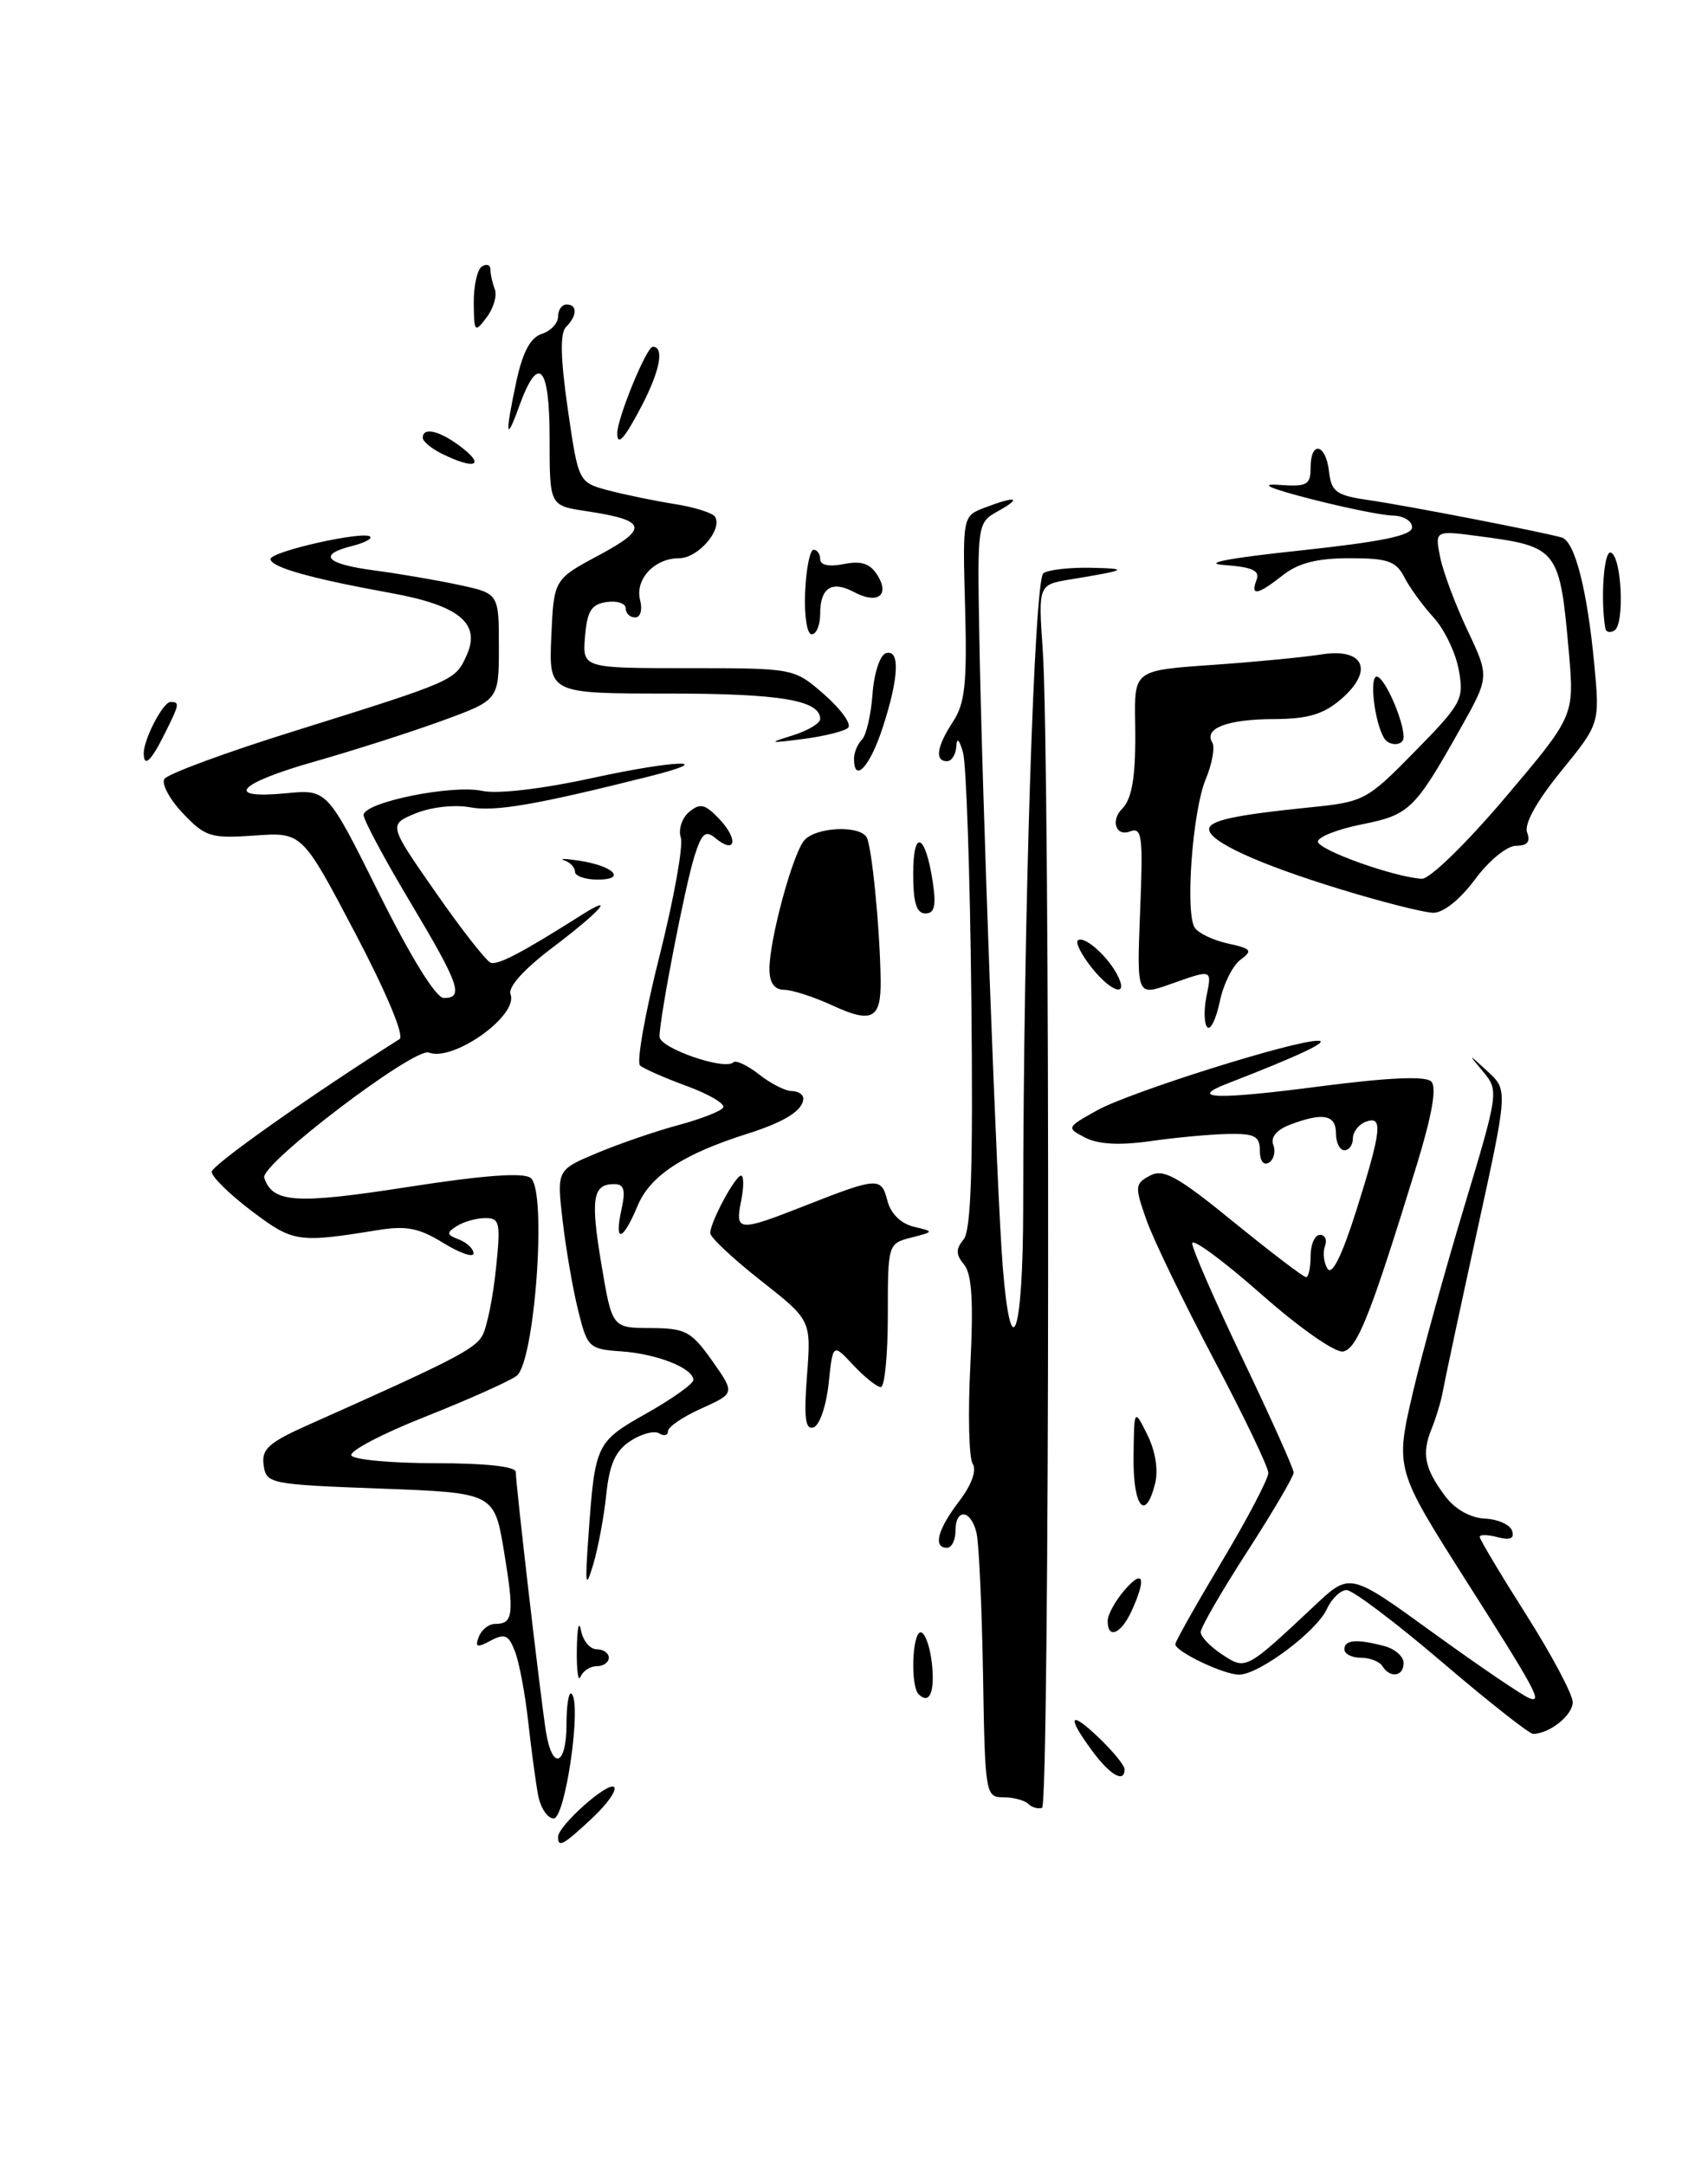 <?xml version="1.0" encoding="UTF-8" standalone="no"?>
<!DOCTYPE svg PUBLIC "-//W3C//DTD SVG 1.1//EN" "http://www.w3.org/Graphics/SVG/1.1/DTD/svg11.dtd" >
<svg xmlns="http://www.w3.org/2000/svg" xmlns:xlink="http://www.w3.org/1999/xlink" version="1.1" viewBox="0 0 202 256">
 <g >
 <path fill="currentColor"
d=" M 66.00 217.19 C 66.00 215.86 71.92 210.59 72.63 211.29 C 72.98 211.65 71.82 213.30 70.03 214.97 C 66.61 218.17 66.00 218.50 66.00 217.19 Z  M 63.64 212.25 C 63.36 210.74 62.83 206.83 62.47 203.57 C 62.11 200.30 61.41 196.57 60.91 195.27 C 60.16 193.30 59.70 193.09 58.03 193.98 C 56.41 194.85 56.15 194.77 56.63 193.52 C 56.95 192.69 57.81 192.00 58.55 192.00 C 60.70 192.00 60.84 190.89 59.62 183.50 C 58.46 176.50 58.46 176.50 44.98 176.00 C 31.90 175.51 31.49 175.43 31.18 173.23 C 30.91 171.31 31.77 170.55 36.68 168.37 C 53.64 160.82 56.19 159.50 57.07 157.87 C 57.59 156.89 58.31 153.37 58.65 150.05 C 59.23 144.56 59.11 144.00 57.39 144.02 C 56.35 144.02 54.84 144.45 54.03 144.96 C 52.77 145.76 52.80 145.99 54.28 146.55 C 55.23 146.92 56.00 147.65 56.00 148.19 C 56.00 148.72 54.40 148.17 52.43 146.96 C 49.57 145.19 48.04 144.89 44.68 145.44 C 35.22 146.97 34.68 146.89 29.75 143.17 C 27.14 141.20 25.02 139.12 25.04 138.54 C 25.08 137.74 36.82 129.44 47.25 122.86 C 47.85 122.48 45.73 117.41 42.00 110.31 C 35.73 98.39 35.73 98.39 30.11 98.79 C 24.93 99.15 24.28 98.95 21.64 96.17 C 20.07 94.52 19.08 92.68 19.44 92.10 C 19.80 91.51 26.71 88.96 34.80 86.44 C 53.76 80.51 53.83 80.48 55.17 77.52 C 56.91 73.72 54.34 71.59 46.25 70.12 C 36.76 68.40 32.00 67.06 32.00 66.10 C 32.00 65.20 43.05 62.72 43.78 63.45 C 44.03 63.70 43.06 64.20 41.62 64.56 C 37.52 65.59 38.52 66.68 44.25 67.44 C 47.14 67.82 51.64 68.59 54.25 69.15 C 59.00 70.17 59.00 70.17 59.00 76.47 C 59.00 82.77 59.00 82.77 52.25 85.23 C 48.54 86.58 41.79 88.74 37.25 90.03 C 28.08 92.63 26.39 94.51 33.85 93.79 C 38.70 93.32 38.70 93.32 44.84 105.66 C 48.63 113.26 51.57 118.00 52.49 118.00 C 54.90 118.00 54.34 116.41 48.50 106.63 C 45.47 101.56 43.00 96.94 43.00 96.37 C 43.00 94.86 53.48 92.73 57.04 93.51 C 58.83 93.90 64.09 93.29 70.08 91.98 C 79.95 89.83 85.16 89.69 76.78 91.80 C 63.46 95.15 58.51 96.00 55.60 95.45 C 53.76 95.11 50.98 95.42 49.15 96.17 C 45.94 97.50 45.94 97.50 51.52 105.50 C 54.58 109.90 57.52 113.65 58.04 113.83 C 58.90 114.13 61.79 112.61 68.75 108.20 C 72.98 105.52 71.01 107.75 65.43 111.97 C 61.97 114.58 60.05 116.70 60.38 117.56 C 61.34 120.06 53.62 125.56 50.72 124.45 C 49.01 123.79 30.73 137.69 31.25 139.25 C 32.24 142.23 34.98 142.40 48.19 140.35 C 57.25 138.94 61.91 138.60 62.77 139.28 C 64.71 140.81 63.25 161.08 61.09 162.68 C 60.22 163.32 55.34 165.50 50.25 167.52 C 45.16 169.53 41.25 171.59 41.56 172.09 C 41.87 172.59 46.37 173.00 51.56 173.00 C 57.44 173.00 61.00 173.39 61.00 174.04 C 61.00 175.52 63.94 200.85 64.57 204.75 C 65.32 209.40 67.00 208.77 67.00 203.83 C 67.00 201.54 67.27 199.94 67.61 200.27 C 68.81 201.48 66.86 215.00 65.48 215.00 C 64.75 215.00 63.93 213.76 63.64 212.25 Z  M 121.60 213.27 C 121.17 212.85 119.85 212.50 118.66 212.50 C 116.56 212.50 116.49 212.12 116.26 198.00 C 116.12 190.03 115.78 182.49 115.49 181.25 C 114.84 178.46 113.00 178.28 113.00 181.00 C 113.00 182.10 112.55 183.00 112.00 183.00 C 110.32 183.00 110.88 180.85 113.42 177.52 C 114.92 175.55 115.53 173.86 115.03 173.05 C 114.59 172.34 114.47 167.09 114.76 161.40 C 115.14 153.86 114.94 150.63 114.02 149.52 C 113.03 148.33 113.02 147.68 113.96 146.55 C 114.85 145.47 115.09 138.11 114.88 118.30 C 114.73 103.56 114.28 90.38 113.90 89.00 C 113.46 87.42 113.16 87.14 113.10 88.25 C 113.04 89.21 112.55 90.00 112.00 90.00 C 110.52 90.00 110.78 88.26 112.72 85.31 C 114.13 83.16 114.38 80.76 114.14 71.85 C 113.84 61.01 113.84 61.01 116.49 60.01 C 120.18 58.60 120.96 58.81 118.04 60.43 C 115.60 61.79 115.58 61.89 115.82 75.15 C 116.15 94.18 117.90 141.18 118.59 149.75 C 119.57 161.98 121.00 157.85 121.01 142.75 C 121.03 108.82 122.32 68.48 123.40 67.77 C 124.00 67.36 126.53 67.08 129.00 67.13 C 133.62 67.23 133.32 67.40 126.64 68.50 C 122.79 69.13 122.79 69.13 123.32 76.82 C 124.22 89.93 124.15 213.45 123.24 213.75 C 122.76 213.91 122.02 213.69 121.60 213.27 Z  M 129.19 207.04 C 126.09 202.85 126.48 202.12 130.00 205.50 C 131.65 207.08 133.00 208.74 133.00 209.19 C 133.00 210.86 131.31 209.90 129.19 207.04 Z  M 170.53 196.50 C 165.05 191.82 159.98 188.00 159.26 188.00 C 158.54 188.00 157.49 189.01 156.92 190.25 C 155.69 192.91 148.88 198.00 146.54 198.00 C 144.72 198.00 139.00 195.27 139.00 194.40 C 139.00 194.09 141.47 189.70 144.50 184.63 C 147.53 179.56 150.00 174.85 150.00 174.15 C 150.00 173.46 147.09 167.40 143.54 160.69 C 139.99 153.97 136.41 146.57 135.59 144.25 C 134.19 140.28 134.21 139.96 136.00 139.00 C 137.60 138.15 139.23 139.05 145.91 144.49 C 150.31 148.07 154.16 151.00 154.46 151.00 C 154.76 151.00 155.00 149.88 155.00 148.50 C 155.00 147.12 155.50 146.00 156.11 146.00 C 156.72 146.00 156.98 146.60 156.70 147.34 C 156.42 148.08 156.55 149.27 157.00 150.00 C 157.53 150.86 158.71 148.47 160.41 143.11 C 163.41 133.59 163.60 131.83 161.50 132.64 C 160.68 132.95 160.00 133.84 160.00 134.61 C 160.00 135.37 159.55 136.00 159.00 136.00 C 158.45 136.00 158.00 135.10 158.00 134.00 C 158.00 131.79 156.45 131.50 152.58 132.97 C 150.98 133.58 150.24 134.46 150.59 135.37 C 150.89 136.15 150.66 137.09 150.07 137.46 C 149.44 137.84 149.00 137.26 149.00 136.06 C 149.00 134.33 148.39 134.01 145.25 134.07 C 143.19 134.11 139.05 134.49 136.06 134.92 C 132.42 135.44 129.88 135.30 128.35 134.51 C 126.10 133.34 126.11 133.31 129.79 131.26 C 133.69 129.10 153.22 122.96 155.92 123.05 C 157.29 123.10 153.62 124.83 145.11 128.13 C 140.46 129.93 143.87 130.04 155.99 128.46 C 164.22 127.39 168.60 127.20 169.27 127.87 C 169.94 128.54 169.38 131.78 167.57 137.69 C 162.11 155.45 160.52 159.47 158.85 159.79 C 157.91 159.97 153.66 156.99 149.10 152.96 C 144.64 149.03 141.00 146.35 141.00 147.01 C 141.00 147.66 143.70 153.85 147.00 160.74 C 150.30 167.64 153.00 173.66 153.00 174.11 C 153.00 174.56 150.53 178.77 147.50 183.46 C 144.47 188.15 142.00 192.43 142.00 192.97 C 142.00 193.51 143.14 194.70 144.53 195.61 C 147.37 197.47 147.29 197.51 155.58 189.74 C 159.66 185.92 159.66 185.92 169.52 193.07 C 174.95 197.00 180.06 200.47 180.89 200.79 C 182.47 201.39 181.65 199.87 173.37 186.86 C 165.00 173.68 164.99 173.66 167.13 164.50 C 168.16 160.10 170.87 150.31 173.15 142.74 C 177.23 129.20 177.26 128.94 175.43 126.74 C 173.57 124.50 173.57 124.50 175.96 126.70 C 178.34 128.89 178.34 128.89 174.66 145.70 C 172.64 154.94 170.83 163.40 170.64 164.50 C 170.45 165.60 169.85 167.61 169.30 168.96 C 168.11 171.90 168.48 173.66 170.97 176.96 C 172.10 178.46 173.93 179.47 175.61 179.55 C 177.14 179.62 178.59 180.26 178.83 180.99 C 179.13 181.90 178.62 182.13 177.13 181.75 C 175.96 181.44 175.00 181.42 175.00 181.71 C 175.00 182.00 177.47 186.14 180.50 190.91 C 183.53 195.69 186.00 200.34 186.00 201.26 C 186.00 202.80 183.24 205.00 181.31 205.00 C 180.86 205.00 176.01 201.18 170.53 196.50 Z  M 108.64 200.31 C 107.66 199.33 107.88 193.00 108.89 193.00 C 109.38 193.00 109.97 194.60 110.20 196.56 C 110.60 200.02 109.94 201.61 108.64 200.31 Z  M 68.22 195.00 C 68.25 192.53 68.47 191.51 68.71 192.75 C 68.94 193.99 69.78 195.00 70.57 195.00 C 71.36 195.00 72.00 195.45 72.00 196.00 C 72.00 196.55 71.36 197.00 70.58 197.00 C 69.80 197.00 68.94 197.56 68.66 198.25 C 68.38 198.94 68.18 197.47 68.22 195.00 Z  M 163.50 197.00 C 163.16 196.45 162.01 196.00 160.94 196.00 C 159.87 196.00 159.00 195.55 159.00 195.00 C 159.00 193.87 160.47 193.75 163.75 194.63 C 164.99 194.96 166.00 195.86 166.00 196.62 C 166.00 198.22 164.41 198.46 163.50 197.00 Z  M 131.00 191.65 C 131.00 190.91 131.90 189.27 133.00 188.00 C 135.23 185.43 135.61 186.56 133.84 190.45 C 132.59 193.19 131.00 193.86 131.00 191.65 Z  M 69.60 181.50 C 70.37 170.71 70.48 170.48 76.49 167.09 C 79.52 165.38 82.00 163.61 82.00 163.16 C 82.00 161.77 77.71 160.07 73.50 159.78 C 69.64 159.51 69.46 159.33 68.37 154.91 C 67.74 152.38 66.92 147.62 66.54 144.32 C 65.84 138.32 65.84 138.32 70.67 136.30 C 73.33 135.19 77.65 133.71 80.28 133.01 C 82.90 132.30 85.27 131.38 85.53 130.95 C 85.80 130.52 83.87 129.38 81.26 128.42 C 78.64 127.46 76.14 126.36 75.70 125.98 C 75.26 125.60 76.29 119.79 77.99 113.06 C 79.69 106.32 80.82 100.02 80.52 99.05 C 80.20 98.07 80.65 96.71 81.51 95.99 C 82.82 94.91 83.40 95.06 85.14 96.91 C 87.37 99.31 86.96 101.04 84.62 99.10 C 83.44 98.12 83.00 98.50 82.14 101.20 C 81.02 104.73 78.00 120.32 78.00 122.57 C 78.00 123.92 85.73 126.60 86.73 125.60 C 87.03 125.31 88.39 125.95 89.77 127.03 C 91.14 128.11 92.88 129.00 93.63 129.00 C 94.39 129.00 95.00 129.39 95.00 129.88 C 95.00 131.26 92.84 132.63 88.50 134.01 C 80.80 136.44 76.90 138.99 75.41 142.56 C 73.64 146.80 72.61 147.04 73.50 143.00 C 74.01 140.69 73.81 140.00 72.64 140.00 C 70.09 140.00 69.82 141.70 71.13 149.51 C 72.39 157.00 72.39 157.00 76.95 157.02 C 81.08 157.04 81.75 157.40 84.22 160.88 C 86.93 164.73 86.93 164.73 82.97 166.52 C 80.78 167.50 79.00 168.71 79.00 169.21 C 79.00 169.71 78.53 169.83 77.96 169.47 C 77.38 169.12 75.85 169.52 74.56 170.37 C 72.78 171.53 72.08 173.11 71.70 176.71 C 71.43 179.34 70.73 183.07 70.15 185.00 C 69.25 187.99 69.17 187.47 69.60 181.50 Z  M 134.06 172.25 C 134.13 166.50 134.13 166.50 135.70 169.65 C 136.65 171.57 137.01 173.81 136.61 175.40 C 135.46 179.99 134.00 178.18 134.06 172.25 Z  M 95.44 162.64 C 95.94 156.09 95.94 156.09 89.97 151.40 C 86.69 148.82 84.00 146.30 84.00 145.80 C 84.00 144.49 86.95 139.00 87.65 139.00 C 87.98 139.00 87.98 140.35 87.65 142.00 C 86.92 145.63 87.30 145.66 95.24 142.54 C 103.81 139.17 104.23 139.15 104.95 141.96 C 105.33 143.47 106.53 144.66 108.04 145.03 C 110.50 145.62 110.50 145.62 107.75 146.33 C 105.02 147.03 105.00 147.11 105.00 155.52 C 105.00 160.18 104.63 164.00 104.17 164.00 C 103.72 164.00 102.26 162.83 100.92 161.41 C 98.50 158.81 98.50 158.81 98.00 163.58 C 97.72 166.20 96.93 168.53 96.22 168.76 C 95.24 169.09 95.06 167.67 95.44 162.64 Z  M 142.79 121.46 C 142.41 121.08 142.36 119.47 142.67 117.88 C 143.34 114.54 143.45 114.58 138.35 116.38 C 134.44 117.76 134.44 117.76 134.84 107.72 C 135.20 98.78 135.07 97.76 133.62 98.31 C 131.99 98.94 131.32 97.01 132.70 95.64 C 133.94 94.39 134.36 91.61 134.25 85.38 C 134.15 79.26 134.15 79.26 143.32 78.62 C 148.37 78.27 154.18 77.71 156.24 77.38 C 161.33 76.57 162.54 79.27 158.61 82.66 C 156.52 84.46 154.69 85.00 150.69 85.02 C 145.20 85.03 142.33 86.11 143.37 87.78 C 143.71 88.34 143.36 90.30 142.59 92.14 C 141.04 95.88 140.15 107.85 141.29 109.67 C 141.69 110.32 143.45 111.16 145.20 111.55 C 148.01 112.16 148.19 112.39 146.71 113.47 C 145.79 114.15 144.68 116.37 144.26 118.42 C 143.83 120.47 143.17 121.84 142.79 121.46 Z  M 98.50 118.90 C 96.30 117.88 93.71 117.04 92.75 117.03 C 91.57 117.01 91.00 116.21 91.00 114.55 C 91.00 111.11 93.72 101.04 95.10 99.38 C 96.41 97.80 101.58 97.52 102.49 98.98 C 103.10 99.97 104.07 109.77 104.15 115.85 C 104.22 120.46 103.15 121.04 98.50 118.90 Z  M 129.06 114.35 C 127.91 112.89 127.19 111.47 127.46 111.20 C 128.12 110.54 130.88 112.90 132.09 115.17 C 133.60 117.99 131.47 117.41 129.06 114.35 Z  M 108.00 103.30 C 108.00 97.93 109.44 98.53 110.31 104.25 C 110.74 107.11 110.53 108.00 109.44 108.00 C 108.39 108.00 108.00 106.72 108.00 103.30 Z  M 158.50 105.13 C 148.87 102.18 143.00 99.50 143.00 98.05 C 143.00 97.01 146.01 96.36 155.00 95.45 C 161.31 94.81 161.67 94.63 167.35 88.83 C 172.89 83.18 173.16 82.68 172.52 79.18 C 172.15 77.16 170.81 74.38 169.54 73.00 C 168.28 71.62 166.72 69.49 166.09 68.25 C 165.11 66.34 164.12 66.00 159.60 66.00 C 155.78 66.00 153.55 66.57 151.73 68.00 C 148.72 70.37 147.86 70.52 148.61 68.56 C 149.03 67.47 148.12 67.05 144.83 66.81 C 142.05 66.61 145.25 65.99 153.75 65.09 C 163.44 64.05 167.00 63.32 167.00 62.34 C 167.00 61.60 165.99 60.98 164.75 60.96 C 163.51 60.94 159.12 60.05 155.00 58.99 C 150.17 57.75 148.84 57.16 151.25 57.33 C 154.57 57.57 155.00 57.34 155.00 55.30 C 155.00 52.06 156.80 52.43 157.18 55.75 C 157.46 58.18 158.03 58.58 162.00 59.15 C 166.43 59.79 182.35 62.88 184.70 63.55 C 186.25 64.00 187.71 69.70 188.55 78.53 C 189.21 85.55 189.21 85.55 184.61 91.20 C 181.71 94.77 180.23 97.44 180.61 98.43 C 181.03 99.52 180.63 100.00 179.30 100.00 C 178.23 100.00 176.09 101.75 174.44 103.98 C 172.68 106.35 170.70 107.94 169.50 107.92 C 168.40 107.90 163.45 106.65 158.50 105.13 Z  M 178.00 94.32 C 186.20 84.64 186.20 84.64 185.54 77.07 C 184.47 64.93 184.24 64.63 175.02 63.41 C 169.69 62.70 169.69 62.70 170.32 65.87 C 170.67 67.61 172.13 71.51 173.56 74.53 C 176.16 80.03 176.16 80.03 172.65 86.26 C 167.31 95.74 166.68 96.35 161.04 97.47 C 158.20 98.04 155.88 98.95 155.87 99.50 C 155.85 100.48 164.87 103.71 168.15 103.90 C 169.07 103.96 173.40 99.74 178.00 94.32 Z  M 68.00 103.07 C 68.00 102.56 67.44 101.96 66.75 101.73 C 66.06 101.50 66.85 101.51 68.50 101.76 C 72.55 102.37 74.16 104.00 70.70 104.00 C 69.22 104.00 68.00 103.58 68.00 103.07 Z  M 101.00 89.70 C 101.00 88.98 101.42 87.97 101.94 87.45 C 102.45 86.93 103.01 84.51 103.19 82.08 C 103.36 79.65 104.06 77.47 104.75 77.24 C 106.47 76.68 106.33 80.11 104.38 86.06 C 102.88 90.66 101.00 92.68 101.00 89.70 Z  M 17.00 89.05 C 17.00 87.38 19.29 83.00 20.16 83.00 C 21.28 83.00 21.25 83.20 19.43 86.85 C 17.84 90.03 17.00 90.79 17.00 89.05 Z  M 93.75 86.95 C 95.54 86.39 97.00 85.52 97.00 85.01 C 97.00 82.79 92.28 82.00 79.02 82.00 C 64.91 82.00 64.91 82.00 65.20 75.25 C 65.50 68.50 65.50 68.50 70.86 65.63 C 76.80 62.44 76.51 61.51 69.25 60.42 C 65.00 59.77 65.00 59.77 65.00 51.80 C 65.00 43.15 63.67 41.76 61.39 48.06 C 59.82 52.43 59.71 51.45 61.07 45.09 C 61.82 41.62 62.74 39.90 64.07 39.48 C 65.13 39.14 66.00 38.22 66.00 37.43 C 66.00 36.64 66.45 36.00 67.00 36.00 C 68.30 36.00 68.28 37.32 66.95 38.65 C 66.22 39.38 66.28 42.31 67.15 48.37 C 68.41 57.03 68.41 57.03 71.95 57.98 C 73.90 58.49 77.42 59.22 79.77 59.59 C 82.12 59.96 84.27 60.64 84.56 61.09 C 85.49 62.60 82.56 66.00 80.33 66.00 C 77.38 66.00 75.06 68.51 75.71 70.98 C 76.00 72.12 75.74 73.00 75.12 73.00 C 74.50 73.00 74.00 72.52 74.00 71.93 C 74.00 71.34 72.99 71.00 71.75 71.18 C 69.94 71.44 69.44 72.24 69.19 75.25 C 68.88 79.00 68.88 79.00 81.40 79.00 C 93.93 79.00 93.93 79.00 97.52 82.15 C 99.49 83.88 100.74 85.63 100.30 86.05 C 99.86 86.46 97.47 87.05 95.00 87.37 C 90.91 87.90 90.79 87.86 93.75 86.95 Z  M 163.68 87.25 C 162.55 85.34 161.93 80.00 162.82 80.00 C 163.72 80.00 166.00 85.13 166.00 87.15 C 166.00 88.20 164.28 88.27 163.68 87.25 Z  M 95.22 70.00 C 95.34 67.25 95.79 65.00 96.22 65.00 C 96.65 65.00 97.00 65.51 97.00 66.12 C 97.00 66.82 98.06 67.04 99.80 66.69 C 101.87 66.28 102.91 66.62 103.78 68.02 C 105.27 70.41 103.76 71.48 101.00 70.00 C 98.38 68.60 97.00 69.48 97.00 72.56 C 97.00 73.90 96.55 75.00 96.00 75.00 C 95.44 75.00 95.10 72.81 95.22 70.00 Z  M 189.86 74.31 C 189.27 70.86 189.68 65.06 190.50 65.33 C 191.79 65.76 192.17 73.77 190.94 74.54 C 190.42 74.86 189.94 74.75 189.86 74.31 Z  M 52.25 53.64 C 51.01 53.03 50.00 52.18 50.00 51.76 C 50.00 50.40 52.13 50.96 54.73 53.00 C 57.43 55.13 56.00 55.50 52.25 53.64 Z  M 73.00 51.25 C 72.98 49.49 76.46 41.00 77.20 41.00 C 78.59 41.00 78.07 43.80 75.90 47.97 C 73.87 51.85 73.01 52.83 73.00 51.25 Z  M 56.03 35.81 C 56.01 33.78 56.45 31.84 57.00 31.50 C 57.55 31.16 58.00 31.32 58.00 31.86 C 58.00 32.40 58.23 33.45 58.52 34.20 C 58.81 34.95 58.37 36.44 57.55 37.53 C 56.15 39.39 56.06 39.30 56.03 35.81 Z "/>
</g>
</svg>